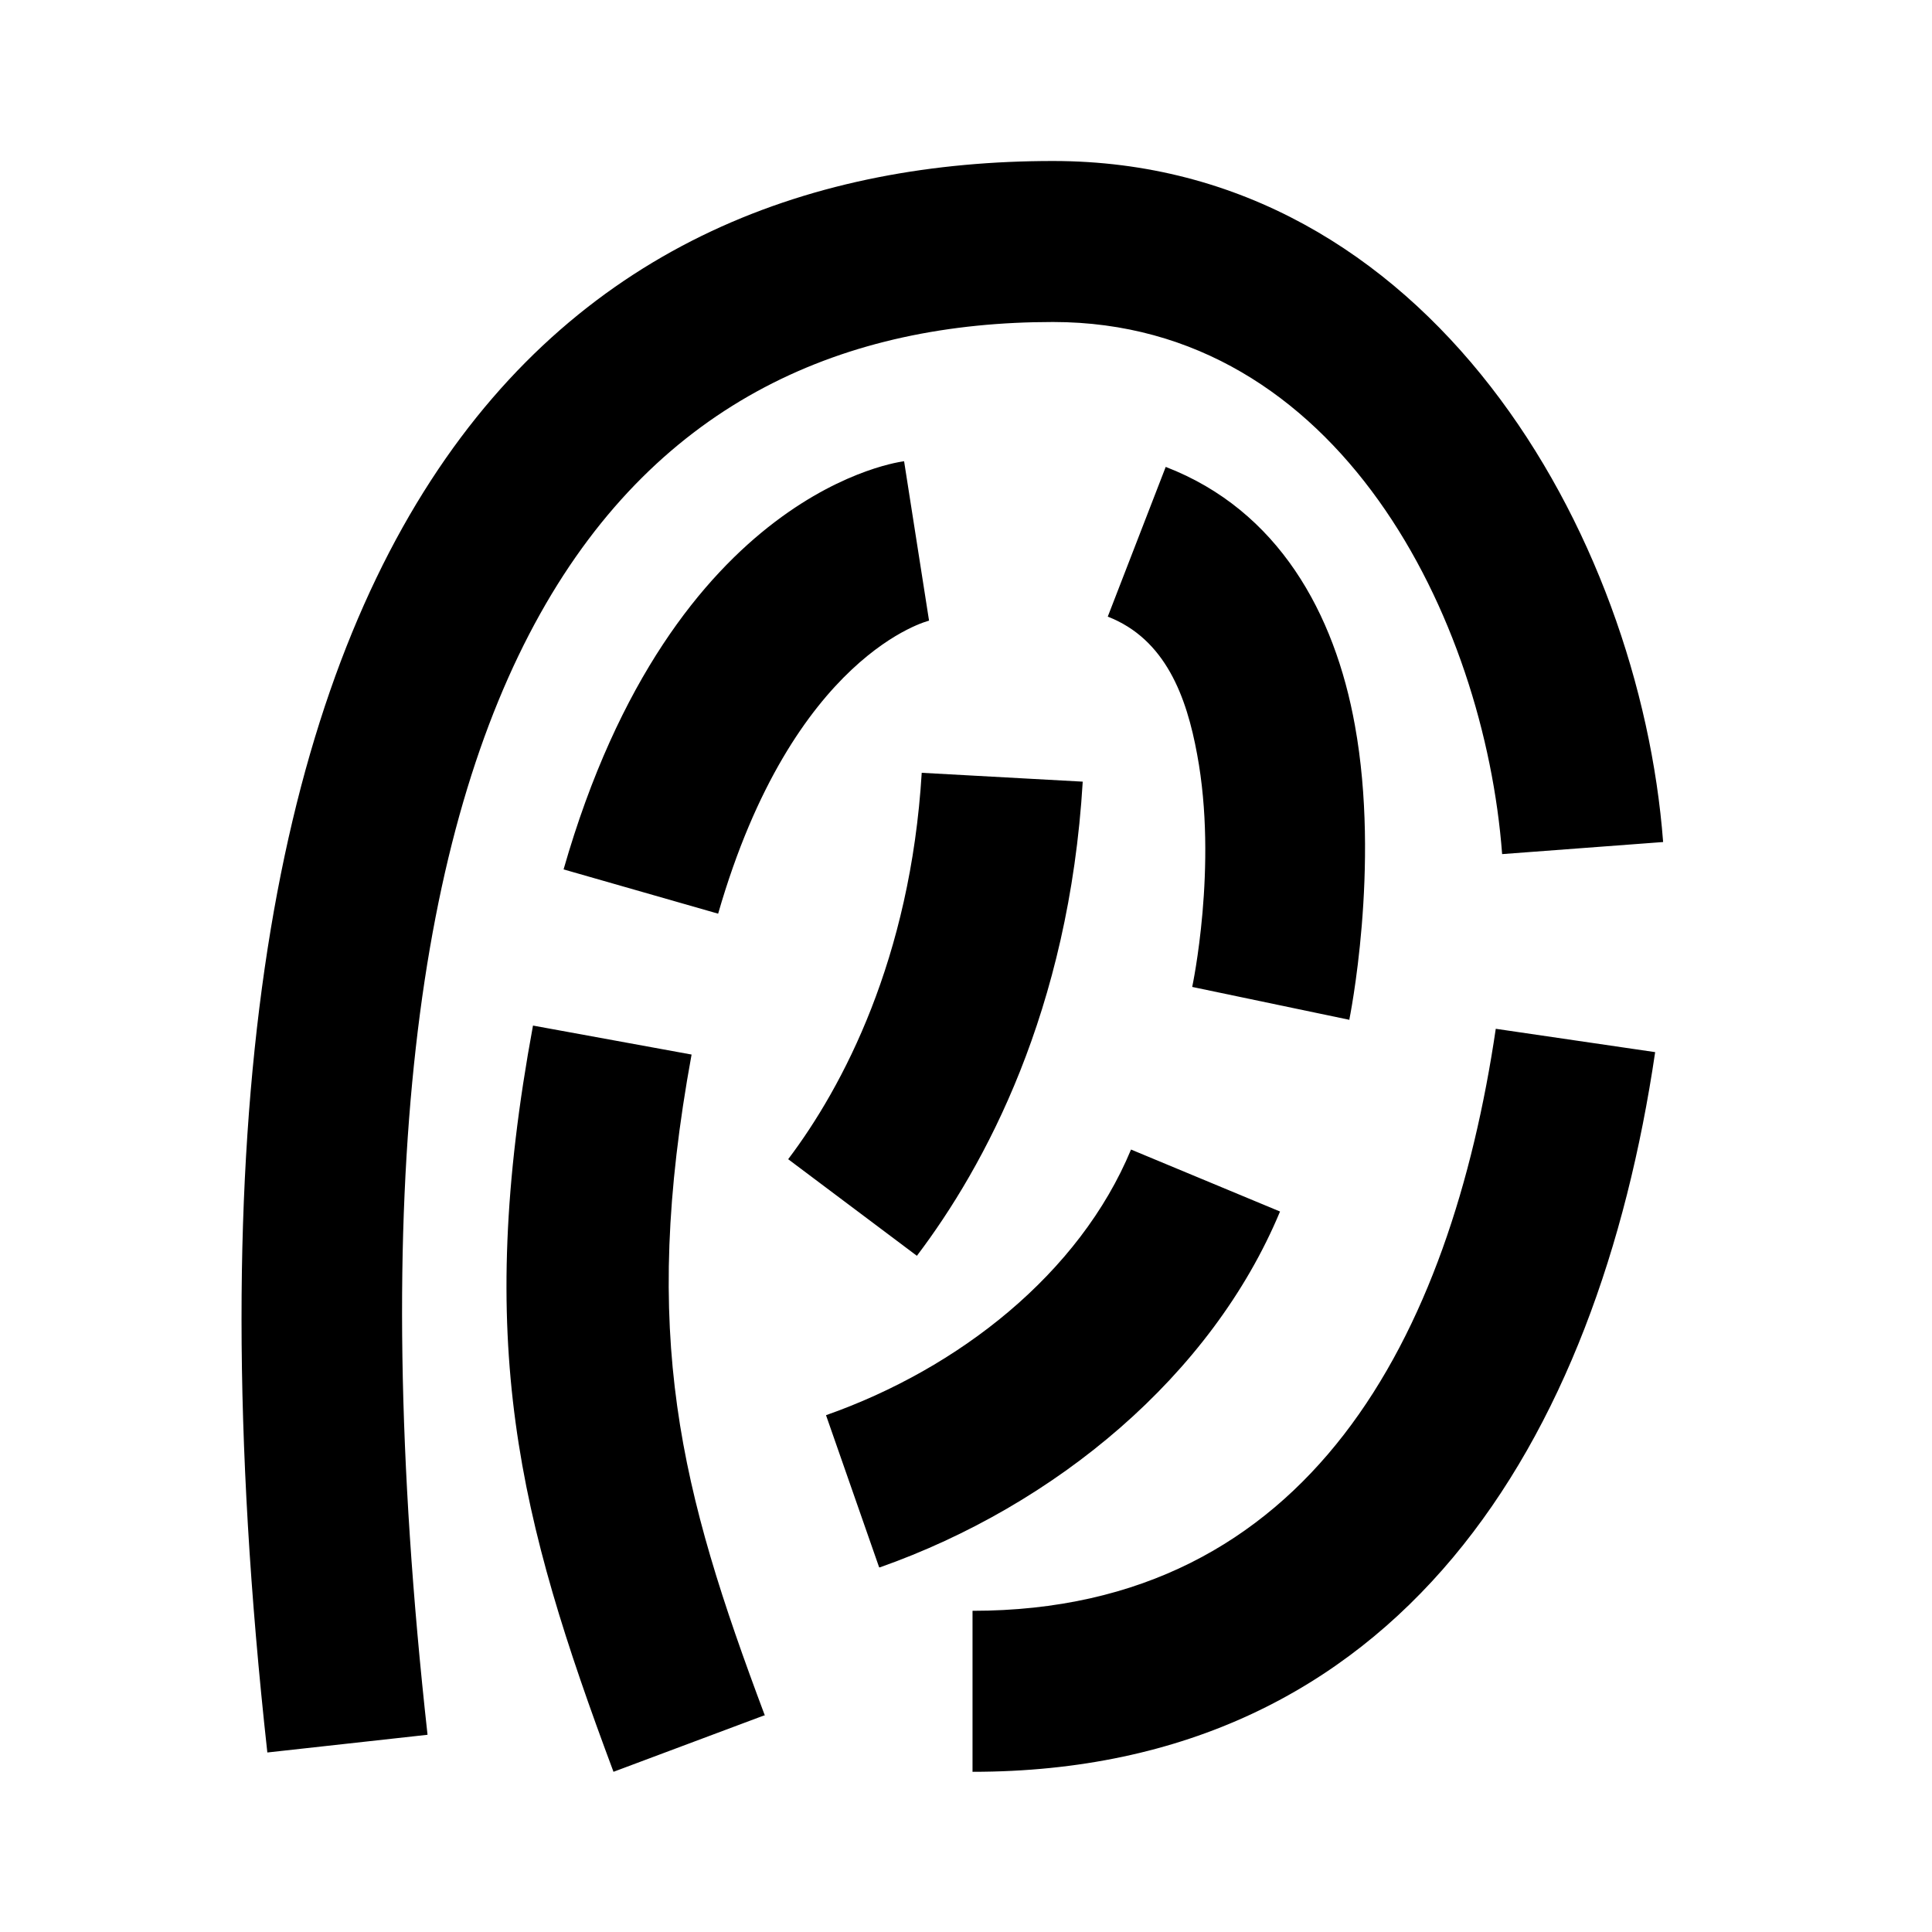 <svg width="24" height="24" viewBox="0 0 24 24" xmlns="http://www.w3.org/2000/svg">
<path d="M11.39 15.6L9.791 14.4C10.471 13.5 11.31 11.91 11.45 9.6L13.45 9.71C13.28 12.56 12.23 14.49 11.39 15.6ZM10.921 19.47L10.261 17.58C11.911 17 13.411 15.82 14.05 14.28L15.901 15.05C15.051 17.09 13.111 18.7 10.931 19.47H10.921ZM9.491 21.31L7.621 22.01C6.441 18.85 5.891 16.69 6.621 12.74L8.591 13.1C7.951 16.6 8.451 18.51 9.501 21.31H9.491ZM16.77 12.67L14.81 12.26C14.81 12.26 15.131 10.76 14.871 9.37C14.741 8.66 14.481 7.94 13.761 7.66L14.481 5.8C15.881 6.34 16.581 7.62 16.831 9.01C17.151 10.77 16.761 12.67 16.761 12.67H16.77ZM11.231 5.73L11.541 7.71C11.541 7.71 9.851 8.12 8.921 11.35L7.001 10.8C8.361 6.05 11.231 5.73 11.231 5.73ZM12.081 22.01V20.01C16.28 20.01 18.02 16.58 18.581 12.78L20.561 13.07C19.851 17.89 17.401 22.01 12.081 22.01ZM5.311 21.55L3.321 21.77C1.581 6 7.221 2 13.081 2C17.761 2 20.37 6.65 20.66 10.46L18.66 10.61C18.441 7.7 16.64 4 13.081 4C7.971 4 3.791 7.82 5.311 21.55Z" />
</svg>
